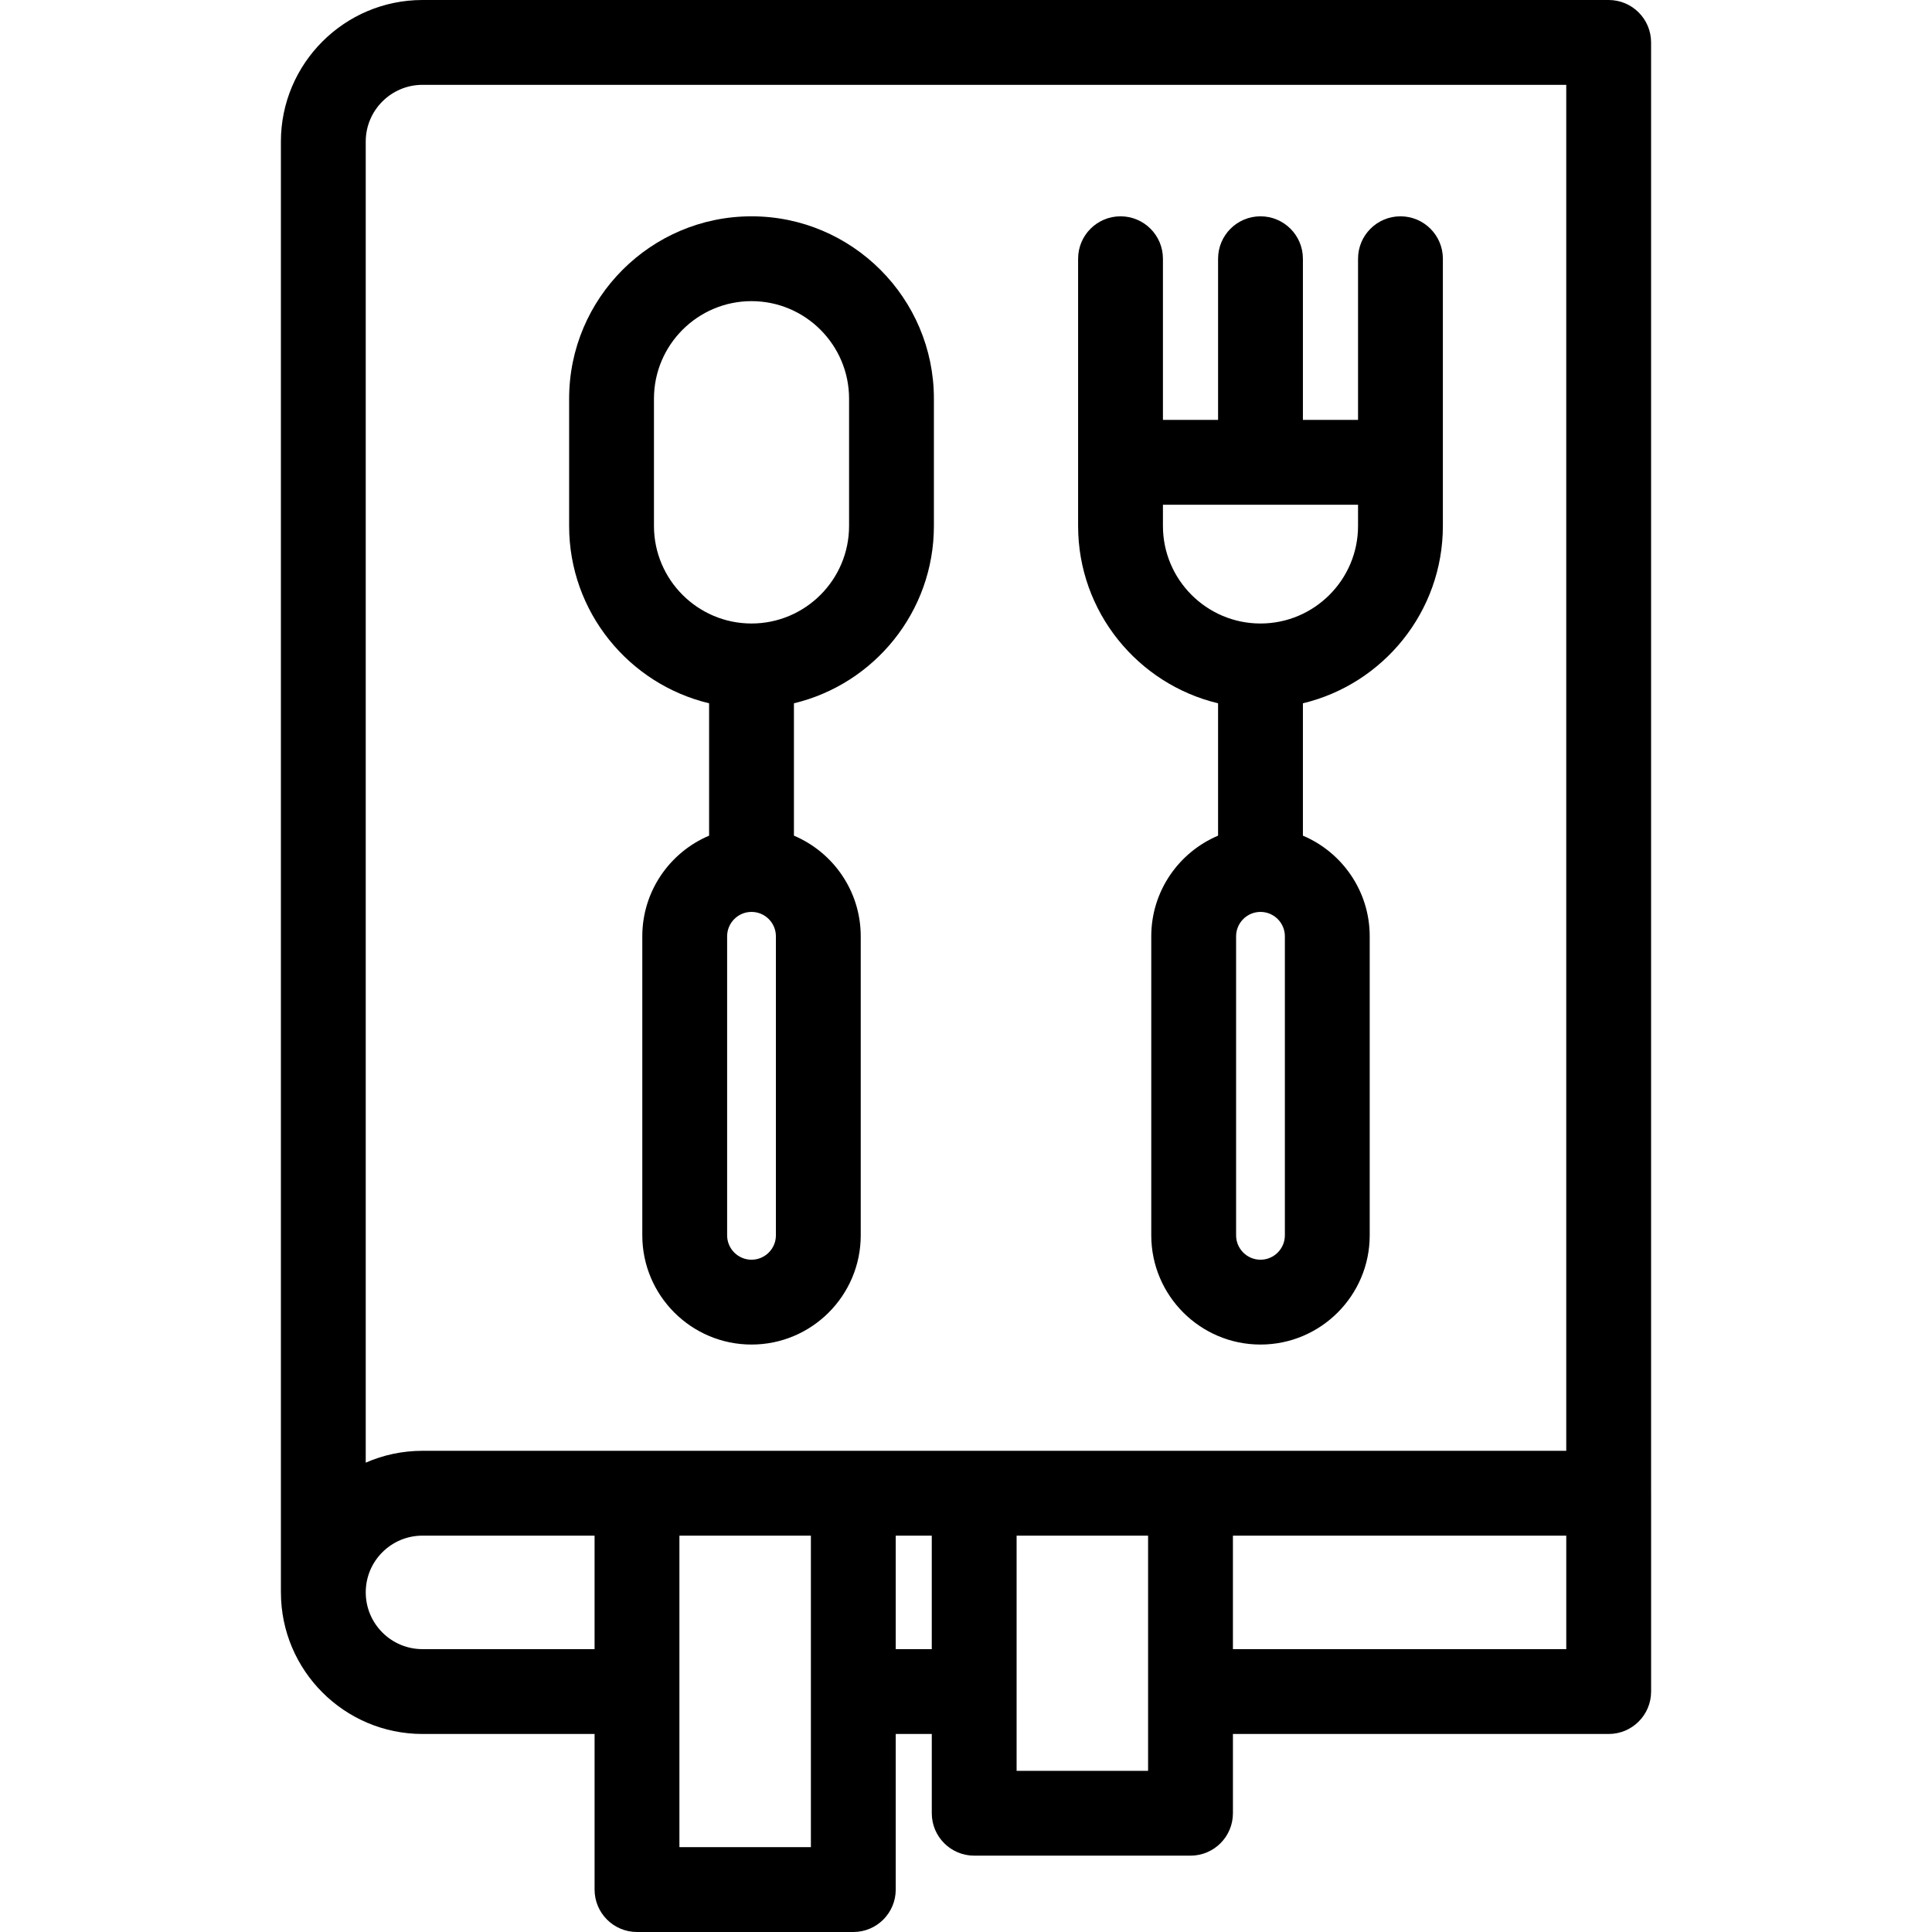<?xml version='1.0' encoding='iso-8859-1'?>
<!DOCTYPE svg PUBLIC '-//W3C//DTD SVG 1.1//EN' 'http://www.w3.org/Graphics/SVG/1.1/DTD/svg11.dtd'>
<svg version="1.1" xmlns="http://www.w3.org/2000/svg" viewBox="0 0 455.481 455.481" xmlns:xlink="http://www.w3.org/1999/xlink" enable-background="new 0 0 455.481 455.481">
  <g>
    <path d="m389.254,351.967v-341.967c0-5.523-4.477-10-10-10h-279.65c-18.406,0-33.38,14.975-33.38,33.381v342.034l.004-.004c0,0.001 0,0.003 0,0.004 0,18.406 14.974,33.38 33.38,33.38h40.568v36.686c0,5.523 4.477,10 10,10h50.998c5.523,0 10-4.477 10-10v-36.686h8.499v18.687c0,5.523 4.477,10 10,10h50.997c5.523,0 10-4.477 10-10v-18.687h88.588c5.523,0 10-4.477 10-10v-46.76c-0.001-0.023-0.004-0.045-0.004-0.068zm-289.65-331.967h269.649v322.035h-269.646c-4.681,0-9.213,0.968-13.384,2.795v-311.449c0.001-7.379 6.003-13.381 13.381-13.381zm.003,368.795c-7.377,0-13.38-6.002-13.38-13.38 0-3.571 1.392-6.934 3.902-9.45 2.541-2.534 5.906-3.93 9.478-3.93h40.568v26.76h-40.568zm60.569,46.686v-73.446h30.998v73.446h-30.998zm50.997-46.686v-26.76h8.499v26.76h-8.499zm28.499,28.687v-55.447h30.997v55.447h-30.997zm129.585-28.687h-78.588v-26.76h78.588v26.76z"/>
    <path d="m287.168,165.806v31.206c-9.246,3.911-15.75,13.074-15.75,23.728v70.497c0,14.198 11.551,25.749 25.75,25.749s25.749-11.551 25.749-25.749v-70.497c0-10.654-6.504-19.817-15.749-23.728v-31.206c18.9-4.521 32.998-21.546 32.998-41.812v-62.997c0-5.523-4.477-10-10-10s-10,4.477-10,10v37.998h-12.998v-37.998c0-5.523-4.477-10-10-10s-10,4.477-10,10v37.998h-12.998v-37.998c0-5.523-4.477-10-10-10s-10,4.477-10,10v62.997c-2.84217e-14,20.266 14.098,37.291 32.998,41.812zm15.749,125.43c0,3.17-2.579,5.749-5.749,5.749-3.17,0-5.75-2.579-5.75-5.749v-70.497c0-3.17 2.579-5.75 5.75-5.75 3.17,0 5.749,2.579 5.749,5.75v70.497zm17.25-172.241v5c0,12.681-10.317,22.998-22.998,22.998-12.682,0-22.999-10.317-22.999-22.998v-5h45.997z"/>
    <path d="m167.174,165.806v31.206c-9.245,3.911-15.749,13.074-15.749,23.728v70.497c0,14.198 11.551,25.749 25.749,25.749s25.749-11.551 25.749-25.749v-70.497c0-10.654-6.504-19.817-15.749-23.728v-31.206c18.901-4.521 32.999-21.546 32.999-41.812v-29.998c0-23.709-19.289-42.999-42.999-42.999s-42.999,19.289-42.999,42.999v29.999c0.001,20.265 14.098,37.29 32.999,41.811zm15.749,125.43c0,3.17-2.579,5.749-5.749,5.749s-5.749-2.579-5.749-5.749v-70.497c0-3.17 2.579-5.75 5.749-5.75s5.749,2.579 5.749,5.75v70.497zm-28.747-197.24c0-12.682 10.317-22.999 22.999-22.999s22.999,10.317 22.999,22.999v29.999c0,12.681-10.317,22.998-22.999,22.998s-22.999-10.317-22.999-22.998v-29.999z"/>
  </g>
</svg>
